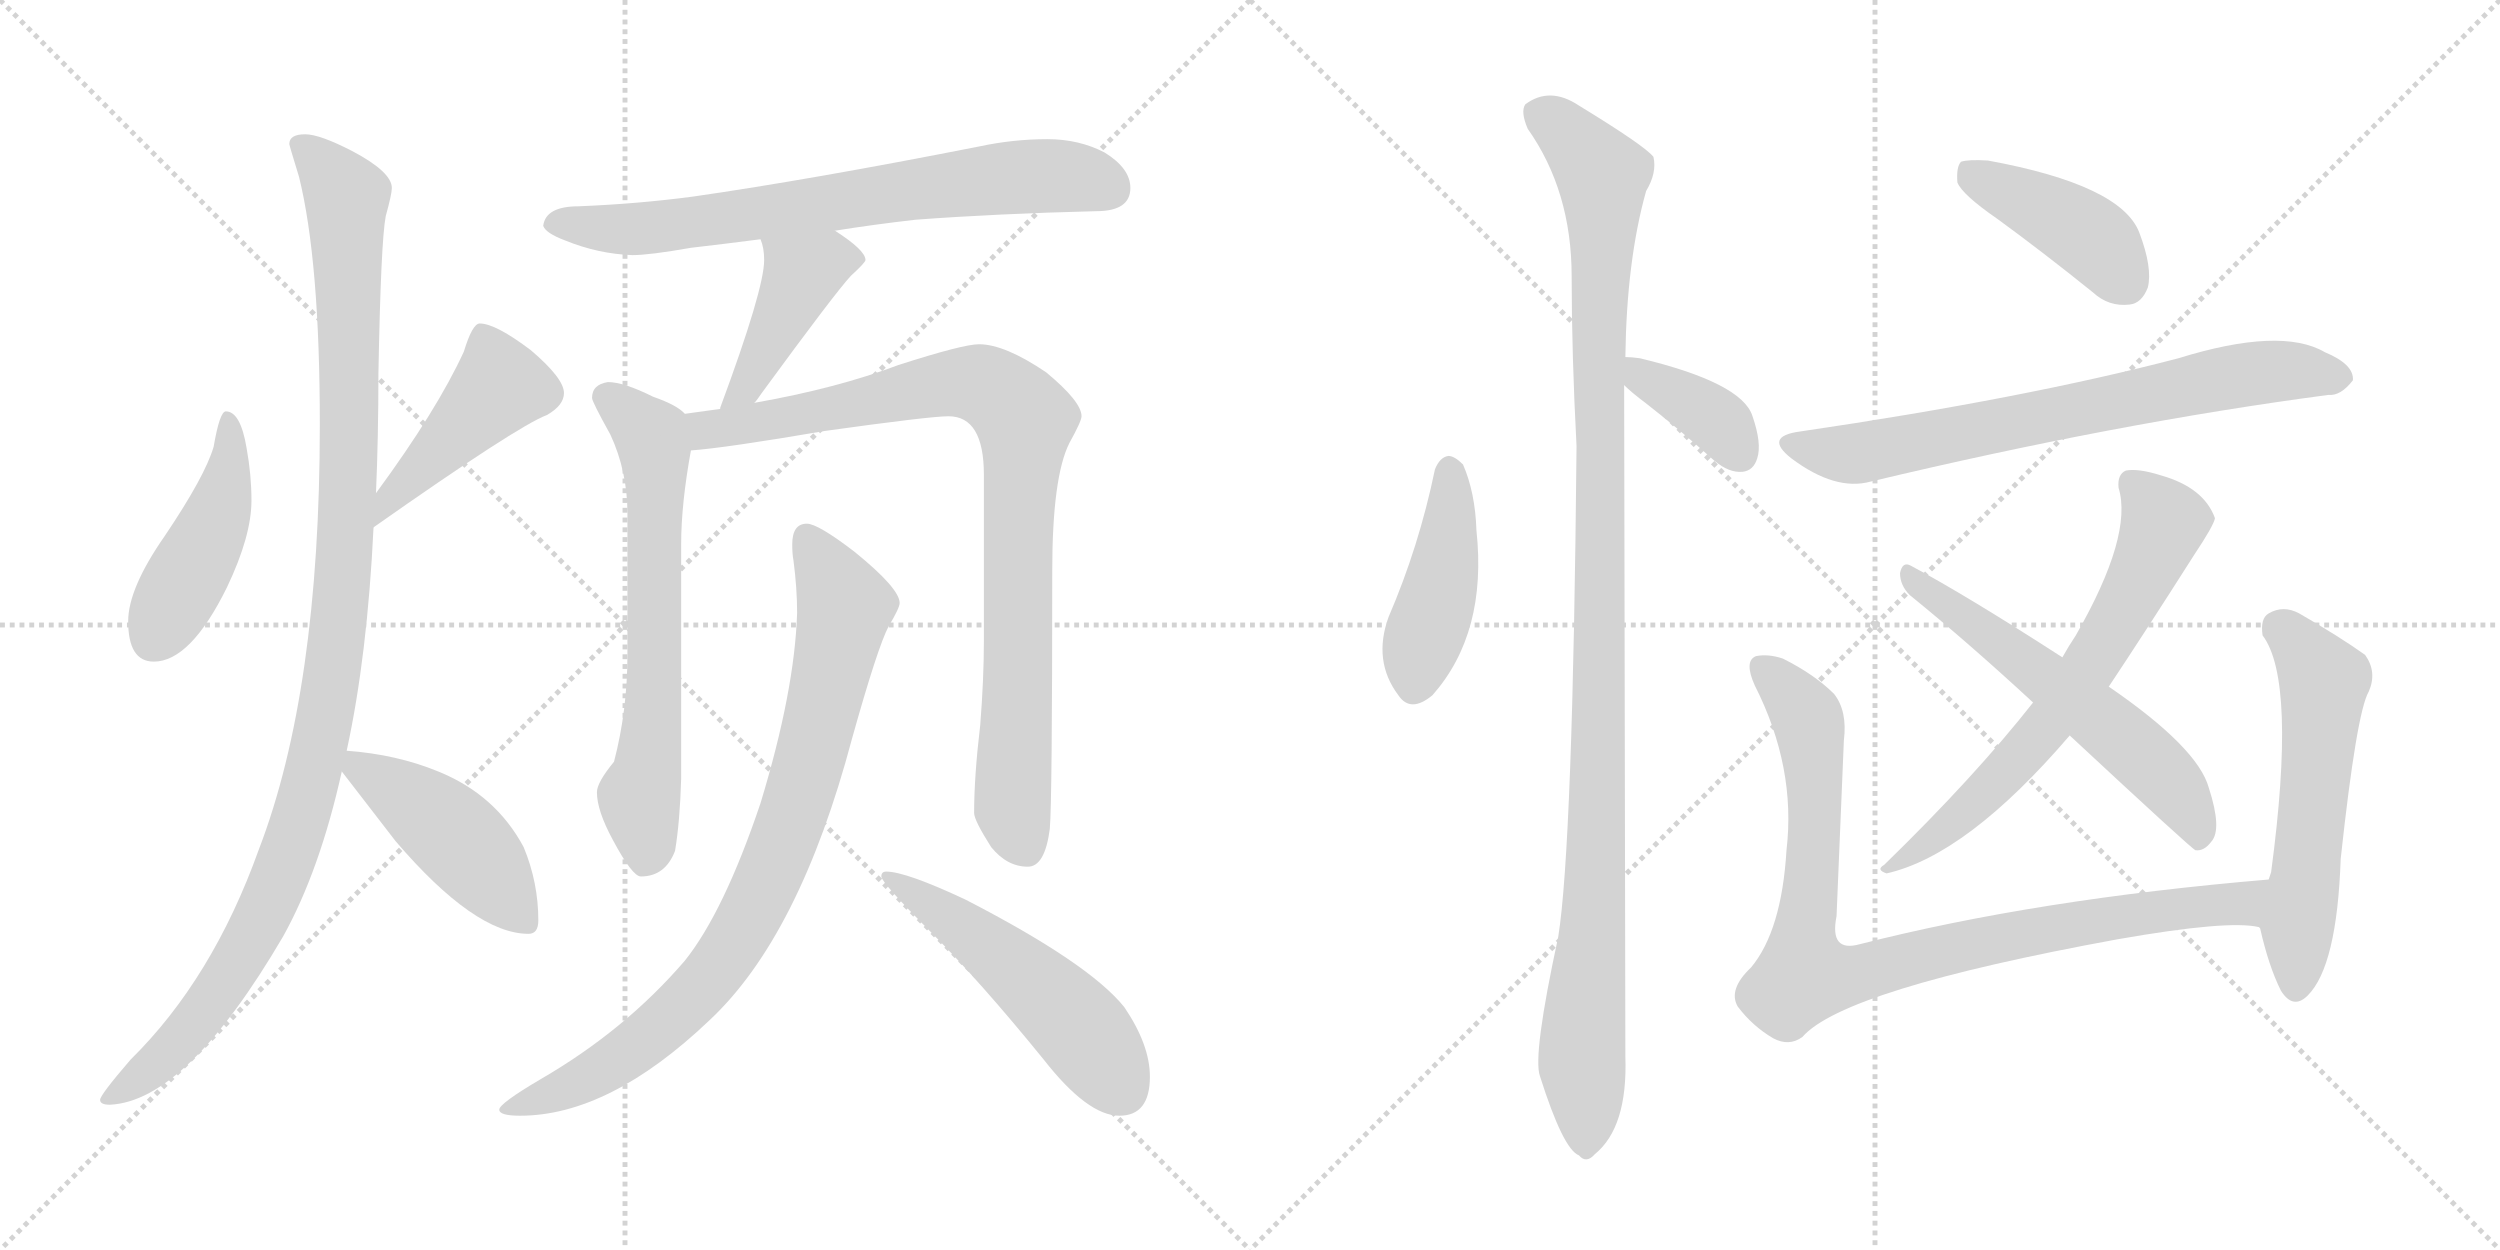 <svg version="1.1" viewBox="0 0 2048 1024" xmlns="http://www.w3.org/2000/svg">
  <g stroke="lightgray" stroke-dasharray="1,1" stroke-width="1" transform="scale(4, 4)">
    <line x1="0" y1="0" x2="256" y2="256"></line>
    <line x1="256" y1="0" x2="0" y2="256"></line>
    <line x1="128" y1="0" x2="128" y2="256"></line>
    <line x1="0" y1="128" x2="256" y2="128"></line>
    <line x1="256" y1="0" x2="512" y2="256"></line>
    <line x1="512" y1="0" x2="256" y2="256"></line>
    <line x1="384" y1="0" x2="384" y2="256"></line>
    <line x1="256" y1="128" x2="512" y2="128"></line>
  </g>
<g transform="scale(1, -1) translate(0, -850)">
   <style type="text/css">
    @keyframes keyframes0 {
      from {
       stroke: black;
       stroke-dashoffset: 451;
       stroke-width: 128;
       }
       59% {
       animation-timing-function: step-end;
       stroke: black;
       stroke-dashoffset: 0;
       stroke-width: 128;
       }
       to {
       stroke: black;
       stroke-width: 1024;
       }
       }
       #make-me-a-hanzi-animation-0 {
         animation: keyframes0 0.617s both;
         animation-delay: 0s;
         animation-timing-function: linear;
       }
    @keyframes keyframes1 {
      from {
       stroke: black;
       stroke-dashoffset: 432;
       stroke-width: 128;
       }
       58% {
       animation-timing-function: step-end;
       stroke: black;
       stroke-dashoffset: 0;
       stroke-width: 128;
       }
       to {
       stroke: black;
       stroke-width: 1024;
       }
       }
       #make-me-a-hanzi-animation-1 {
         animation: keyframes1 0.602s both;
         animation-delay: 0.617s;
         animation-timing-function: linear;
       }
    @keyframes keyframes2 {
      from {
       stroke: black;
       stroke-dashoffset: 1110;
       stroke-width: 128;
       }
       78% {
       animation-timing-function: step-end;
       stroke: black;
       stroke-dashoffset: 0;
       stroke-width: 128;
       }
       to {
       stroke: black;
       stroke-width: 1024;
       }
       }
       #make-me-a-hanzi-animation-2 {
         animation: keyframes2 1.153s both;
         animation-delay: 1.219s;
         animation-timing-function: linear;
       }
    @keyframes keyframes3 {
      from {
       stroke: black;
       stroke-dashoffset: 450;
       stroke-width: 128;
       }
       59% {
       animation-timing-function: step-end;
       stroke: black;
       stroke-dashoffset: 0;
       stroke-width: 128;
       }
       to {
       stroke: black;
       stroke-width: 1024;
       }
       }
       #make-me-a-hanzi-animation-3 {
         animation: keyframes3 0.616s both;
         animation-delay: 2.372s;
         animation-timing-function: linear;
       }
    @keyframes keyframes4 {
      from {
       stroke: black;
       stroke-dashoffset: 718;
       stroke-width: 128;
       }
       70% {
       animation-timing-function: step-end;
       stroke: black;
       stroke-dashoffset: 0;
       stroke-width: 128;
       }
       to {
       stroke: black;
       stroke-width: 1024;
       }
       }
       #make-me-a-hanzi-animation-4 {
         animation: keyframes4 0.834s both;
         animation-delay: 2.988s;
         animation-timing-function: linear;
       }
    @keyframes keyframes5 {
      from {
       stroke: black;
       stroke-dashoffset: 426;
       stroke-width: 128;
       }
       58% {
       animation-timing-function: step-end;
       stroke: black;
       stroke-dashoffset: 0;
       stroke-width: 128;
       }
       to {
       stroke: black;
       stroke-width: 1024;
       }
       }
       #make-me-a-hanzi-animation-5 {
         animation: keyframes5 0.597s both;
         animation-delay: 3.822s;
         animation-timing-function: linear;
       }
    @keyframes keyframes6 {
      from {
       stroke: black;
       stroke-dashoffset: 657;
       stroke-width: 128;
       }
       68% {
       animation-timing-function: step-end;
       stroke: black;
       stroke-dashoffset: 0;
       stroke-width: 128;
       }
       to {
       stroke: black;
       stroke-width: 1024;
       }
       }
       #make-me-a-hanzi-animation-6 {
         animation: keyframes6 0.785s both;
         animation-delay: 4.419s;
         animation-timing-function: linear;
       }
    @keyframes keyframes7 {
      from {
       stroke: black;
       stroke-dashoffset: 895;
       stroke-width: 128;
       }
       74% {
       animation-timing-function: step-end;
       stroke: black;
       stroke-dashoffset: 0;
       stroke-width: 128;
       }
       to {
       stroke: black;
       stroke-width: 1024;
       }
       }
       #make-me-a-hanzi-animation-7 {
         animation: keyframes7 0.978s both;
         animation-delay: 5.204s;
         animation-timing-function: linear;
       }
    @keyframes keyframes8 {
      from {
       stroke: black;
       stroke-dashoffset: 847;
       stroke-width: 128;
       }
       73% {
       animation-timing-function: step-end;
       stroke: black;
       stroke-dashoffset: 0;
       stroke-width: 128;
       }
       to {
       stroke: black;
       stroke-width: 1024;
       }
       }
       #make-me-a-hanzi-animation-8 {
         animation: keyframes8 0.939s both;
         animation-delay: 6.182s;
         animation-timing-function: linear;
       }
    @keyframes keyframes9 {
      from {
       stroke: black;
       stroke-dashoffset: 517;
       stroke-width: 128;
       }
       63% {
       animation-timing-function: step-end;
       stroke: black;
       stroke-dashoffset: 0;
       stroke-width: 128;
       }
       to {
       stroke: black;
       stroke-width: 1024;
       }
       }
       #make-me-a-hanzi-animation-9 {
         animation: keyframes9 0.671s both;
         animation-delay: 7.121s;
         animation-timing-function: linear;
       }
    @keyframes keyframes10 {
      from {
       stroke: black;
       stroke-dashoffset: 434;
       stroke-width: 128;
       }
       59% {
       animation-timing-function: step-end;
       stroke: black;
       stroke-dashoffset: 0;
       stroke-width: 128;
       }
       to {
       stroke: black;
       stroke-width: 1024;
       }
       }
       #make-me-a-hanzi-animation-10 {
         animation: keyframes10 0.603s both;
         animation-delay: 7.792s;
         animation-timing-function: linear;
       }
    @keyframes keyframes11 {
      from {
       stroke: black;
       stroke-dashoffset: 1121;
       stroke-width: 128;
       }
       78% {
       animation-timing-function: step-end;
       stroke: black;
       stroke-dashoffset: 0;
       stroke-width: 128;
       }
       to {
       stroke: black;
       stroke-width: 1024;
       }
       }
       #make-me-a-hanzi-animation-11 {
         animation: keyframes11 1.162s both;
         animation-delay: 8.395s;
         animation-timing-function: linear;
       }
    @keyframes keyframes12 {
      from {
       stroke: black;
       stroke-dashoffset: 374;
       stroke-width: 128;
       }
       55% {
       animation-timing-function: step-end;
       stroke: black;
       stroke-dashoffset: 0;
       stroke-width: 128;
       }
       to {
       stroke: black;
       stroke-width: 1024;
       }
       }
       #make-me-a-hanzi-animation-12 {
         animation: keyframes12 0.554s both;
         animation-delay: 9.558s;
         animation-timing-function: linear;
       }
    @keyframes keyframes13 {
      from {
       stroke: black;
       stroke-dashoffset: 419;
       stroke-width: 128;
       }
       58% {
       animation-timing-function: step-end;
       stroke: black;
       stroke-dashoffset: 0;
       stroke-width: 128;
       }
       to {
       stroke: black;
       stroke-width: 1024;
       }
       }
       #make-me-a-hanzi-animation-13 {
         animation: keyframes13 0.591s both;
         animation-delay: 10.112s;
         animation-timing-function: linear;
       }
    @keyframes keyframes14 {
      from {
       stroke: black;
       stroke-dashoffset: 711;
       stroke-width: 128;
       }
       70% {
       animation-timing-function: step-end;
       stroke: black;
       stroke-dashoffset: 0;
       stroke-width: 128;
       }
       to {
       stroke: black;
       stroke-width: 1024;
       }
       }
       #make-me-a-hanzi-animation-14 {
         animation: keyframes14 0.829s both;
         animation-delay: 10.703s;
         animation-timing-function: linear;
       }
    @keyframes keyframes15 {
      from {
       stroke: black;
       stroke-dashoffset: 661;
       stroke-width: 128;
       }
       68% {
       animation-timing-function: step-end;
       stroke: black;
       stroke-dashoffset: 0;
       stroke-width: 128;
       }
       to {
       stroke: black;
       stroke-width: 1024;
       }
       }
       #make-me-a-hanzi-animation-15 {
         animation: keyframes15 0.788s both;
         animation-delay: 11.532s;
         animation-timing-function: linear;
       }
    @keyframes keyframes16 {
      from {
       stroke: black;
       stroke-dashoffset: 581;
       stroke-width: 128;
       }
       65% {
       animation-timing-function: step-end;
       stroke: black;
       stroke-dashoffset: 0;
       stroke-width: 128;
       }
       to {
       stroke: black;
       stroke-width: 1024;
       }
       }
       #make-me-a-hanzi-animation-16 {
         animation: keyframes16 0.723s both;
         animation-delay: 12.319s;
         animation-timing-function: linear;
       }
    @keyframes keyframes17 {
      from {
       stroke: black;
       stroke-dashoffset: 905;
       stroke-width: 128;
       }
       75% {
       animation-timing-function: step-end;
       stroke: black;
       stroke-dashoffset: 0;
       stroke-width: 128;
       }
       to {
       stroke: black;
       stroke-width: 1024;
       }
       }
       #make-me-a-hanzi-animation-17 {
         animation: keyframes17 0.986s both;
         animation-delay: 13.042s;
         animation-timing-function: linear;
       }
    @keyframes keyframes18 {
      from {
       stroke: black;
       stroke-dashoffset: 563;
       stroke-width: 128;
       }
       65% {
       animation-timing-function: step-end;
       stroke: black;
       stroke-dashoffset: 0;
       stroke-width: 128;
       }
       to {
       stroke: black;
       stroke-width: 1024;
       }
       }
       #make-me-a-hanzi-animation-18 {
         animation: keyframes18 0.708s both;
         animation-delay: 14.029s;
         animation-timing-function: linear;
       }
</style>
<path d="M 185.0 513.0 Q 180.0 513.0 175.0 484.0 Q 168.0 460.0 135.0 411.0 Q 105.0 368.0 105.0 341.0 Q 105.0 308.0 126.0 308.0 Q 156.0 308.0 186.0 369.0 Q 206.0 411.0 206.0 440.0 Q 206.0 461.0 202.0 483.0 Q 197.0 513.0 185.0 513.0 Z" fill="lightgray"></path> 
<path d="M 306.0 418.0 Q 424.0 501.0 448.0 510.0 Q 462.0 518.0 462.0 528.0 Q 462.0 540.0 435.0 563.0 Q 406.0 585.0 393.0 585.0 Q 387.0 585.0 380.0 562.0 Q 358.0 514.0 308.0 446.0 C 290.0 422.0 281.0 401.0 306.0 418.0 Z" fill="lightgray"></path> 
<path d="M 250.0 740.0 Q 237.0 740.0 237.0 732.0 Q 237.0 731.0 245.0 705.0 Q 262.0 636.0 262.0 502.0 Q 262.0 284.0 212.0 154.0 Q 174.0 48.0 107.0 -18.0 Q 82.0 -47.0 82.0 -51.0 Q 82.0 -55.0 90.0 -55.0 Q 153.0 -52.0 232.0 83.0 Q 262.0 137.0 280.0 218.0 L 284.0 235.0 Q 301.0 313.0 306.0 418.0 L 308.0 446.0 Q 310.0 492.0 310.0 544.0 Q 312.0 652.0 316.0 673.0 Q 321.0 691.0 321.0 696.0 Q 321.0 709.0 289.0 726.0 Q 262.0 740.0 250.0 740.0 Z" fill="lightgray"></path> 
<path d="M 280.0 218.0 Q 294.0 200.0 324.0 161.0 Q 389.0 85.0 433.0 85.0 Q 441.0 85.0 441.0 96.0 Q 441.0 127.0 429.0 156.0 Q 406.0 199.0 359.0 218.0 Q 325.0 232.0 284.0 235.0 C 266.0 237.0 266.0 237.0 280.0 218.0 Z" fill="lightgray"></path> 
<path d="M 684.0 661.0 Q 715.0 666.0 750.0 670.0 Q 817.0 675.0 898.0 677.0 Q 926.0 677.0 926.0 696.0 Q 926.0 712.0 905.0 725.0 Q 884.0 736.0 858.0 736.0 Q 830.0 736.0 802.0 730.0 Q 665.0 703.0 568.0 689.0 Q 523.0 683.0 474.0 681.0 Q 447.0 681.0 445.0 665.0 Q 447.0 659.0 463.0 653.0 Q 490.0 642.0 518.0 641.0 Q 532.0 641.0 566.0 647.0 Q 592.0 650.0 623.0 654.0 L 684.0 661.0 Z" fill="lightgray"></path> 
<path d="M 623.0 654.0 Q 626.0 647.0 626.0 637.0 Q 626.0 613.0 590.0 516.0 L 590.0 515.0 C 581.0 486.0 599.0 496.0 618.0 520.0 Q 620.0 522.0 624.0 528.0 Q 684.0 610.0 697.0 624.0 Q 709.0 635.0 709.0 637.0 Q 709.0 645.0 684.0 661.0 C 659.0 678.0 614.0 683.0 623.0 654.0 Z" fill="lightgray"></path> 
<path d="M 561.0 511.0 Q 555.0 518.0 535.0 525.0 Q 511.0 537.0 498.0 537.0 Q 485.0 535.0 485.0 524.0 Q 485.0 521.0 500.0 494.0 Q 514.0 464.0 514.0 429.0 L 514.0 314.0 Q 514.0 268.0 503.0 226.0 Q 489.0 209.0 489.0 201.0 Q 489.0 186.0 502.0 162.0 Q 518.0 132.0 525.0 132.0 Q 545.0 132.0 553.0 153.0 Q 557.0 177.0 558.0 212.0 L 558.0 404.0 Q 558.0 437.0 566.0 481.0 C 570.0 505.0 570.0 505.0 561.0 511.0 Z" fill="lightgray"></path> 
<path d="M 590.0 515.0 Q 576.0 513.0 561.0 511.0 C 531.0 507.0 536.0 478.0 566.0 481.0 Q 594.0 483.0 676.0 497.0 Q 762.0 509.0 777.0 509.0 Q 806.0 509.0 806.0 461.0 L 806.0 325.0 Q 806.0 294.0 803.0 256.0 Q 798.0 214.0 798.0 184.0 Q 798.0 178.0 812.0 156.0 Q 825.0 140.0 842.0 140.0 Q 856.0 140.0 860.0 171.0 Q 862.0 194.0 862.0 382.0 Q 862.0 459.0 876.0 487.0 Q 886.0 505.0 886.0 509.0 Q 886.0 521.0 857.0 545.0 Q 823.0 568.0 802.0 568.0 Q 789.0 568.0 736.0 551.0 Q 686.0 532.0 618.0 520.0 L 590.0 515.0 Z" fill="lightgray"></path> 
<path d="M 661.0 421.0 Q 649.0 421.0 649.0 404.0 Q 649.0 396.0 650.0 391.0 Q 653.0 368.0 653.0 348.0 Q 651.0 284.0 623.0 192.0 Q 593.0 103.0 561.0 63.0 Q 512.0 6.0 443.0 -34.0 Q 409.0 -54.0 409.0 -59.0 Q 409.0 -64.0 426.0 -64.0 Q 499.0 -64.0 581.0 14.0 Q 655.0 83.0 698.0 245.0 Q 719.0 320.0 728.0 337.0 Q 737.0 352.0 737.0 356.0 Q 737.0 368.0 700.0 398.0 Q 670.0 421.0 661.0 421.0 Z" fill="lightgray"></path> 
<path d="M 726.0 136.0 Q 722.0 136.0 722.0 132.0 Q 722.0 127.0 763.0 86.0 Q 803.0 46.0 855.0 -18.0 Q 891.0 -64.0 917.0 -64.0 Q 942.0 -64.0 942.0 -32.0 Q 942.0 -6.0 921.0 25.0 Q 892.0 61.0 791.0 113.0 Q 742.0 136.0 726.0 136.0 Z" fill="lightgray"></path> 
<path d="M 1175.5 465.5 Q 1162.5 402.5 1137.5 344.5 Q 1124.5 308.5 1145.5 280.5 Q 1155.5 265.5 1173.5 280.5 Q 1218.5 331.5 1209.5 415.5 Q 1208.5 446.5 1198.5 469.5 Q 1191.5 476.5 1186.5 476.5 Q 1179.5 475.5 1175.5 465.5 Z" fill="lightgray"></path> 
<path d="M 1331.5 557.5 Q 1332.5 636.5 1348.5 693.5 Q 1357.5 708.5 1354.5 721.5 Q 1347.5 730.5 1293.5 763.5 Q 1269.5 779.5 1249.5 764.5 Q 1245.5 758.5 1251.5 744.5 Q 1287.5 693.5 1287.5 623.5 Q 1287.5 560.5 1291.5 484.5 Q 1288.5 157.5 1276.5 82.5 Q 1255.5 -14.5 1261.5 -31.5 Q 1280.5 -91.5 1293.5 -96.5 Q 1299.5 -103.5 1306.5 -95.5 Q 1333.5 -73.5 1331.5 -15.5 Q 1331.5 18.5 1330.5 534.5 L 1331.5 557.5 Z" fill="lightgray"></path> 
<path d="M 1330.5 534.5 Q 1336.5 528.5 1348.5 519.5 Q 1375.5 498.5 1404.5 472.5 Q 1416.5 462.5 1427.5 463.5 Q 1436.5 464.5 1439.5 474.5 Q 1443.5 486.5 1435.5 509.5 Q 1426.5 536.5 1343.5 556.5 Q 1336.5 557.5 1331.5 557.5 C 1304.5 558.5 1308.5 555.5 1330.5 534.5 Z" fill="lightgray"></path> 
<path d="M 1636.5 670.5 Q 1673.5 643.5 1714.5 610.5 Q 1727.5 598.5 1744.5 600.5 Q 1754.5 601.5 1759.5 614.5 Q 1763.5 630.5 1752.5 659.5 Q 1737.5 698.5 1628.5 718.5 Q 1612.5 719.5 1606.5 717.5 Q 1602.5 713.5 1603.5 700.5 Q 1607.5 690.5 1636.5 670.5 Z" fill="lightgray"></path> 
<path d="M 1474.5 496.5 Q 1444.5 492.5 1467.5 474.5 Q 1503.5 447.5 1532.5 455.5 Q 1733.5 503.5 1907.5 526.5 Q 1917.5 525.5 1927.5 538.5 Q 1928.5 551.5 1904.5 561.5 Q 1868.5 582.5 1784.5 556.5 Q 1658.5 523.5 1474.5 496.5 Z" fill="lightgray"></path> 
<path d="M 1727.5 287.5 Q 1755.5 329.5 1797.5 395.5 Q 1813.5 419.5 1814.5 425.5 Q 1805.5 450.5 1770.5 460.5 Q 1751.5 466.5 1741.5 464.5 Q 1734.5 461.5 1735.5 450.5 Q 1747.5 411.5 1700.5 329.5 Q 1694.5 320.5 1689.5 311.5 L 1665.5 274.5 Q 1617.5 213.5 1543.5 141.5 Q 1536.5 137.5 1545.5 134.5 Q 1611.5 149.5 1695.5 247.5 L 1727.5 287.5 Z" fill="lightgray"></path> 
<path d="M 1695.5 247.5 Q 1795.5 154.5 1798.5 153.5 Q 1805.5 152.5 1811.5 160.5 Q 1820.5 170.5 1809.5 204.5 Q 1800.5 237.5 1727.5 287.5 L 1689.5 311.5 Q 1610.5 362.5 1565.5 386.5 Q 1558.5 390.5 1556.5 380.5 Q 1556.5 370.5 1564.5 362.5 Q 1612.5 323.5 1665.5 274.5 L 1695.5 247.5 Z" fill="lightgray"></path> 
<path d="M 1850.5 90.5 L 1851.5 89.5 C 1881.5 85.5 1888.5 132.5 1858.5 129.5 Q 1668.5 113.5 1523.5 76.5 Q 1498.5 69.5 1504.5 99.5 Q 1507.5 169.5 1510.5 243.5 Q 1513.5 267.5 1502.5 281.5 Q 1486.5 297.5 1460.5 310.5 Q 1448.5 314.5 1438.5 312.5 Q 1428.5 308.5 1437.5 288.5 Q 1471.5 221.5 1463.5 153.5 Q 1459.5 87.5 1434.5 57.5 Q 1415.5 39.5 1423.5 25.5 Q 1435.5 9.5 1452.5 -0.5 Q 1465.5 -7.5 1476.5 0.5 Q 1510.5 39.5 1734.5 80.5 Q 1825.5 96.5 1850.5 90.5 Z" fill="lightgray"></path> 
<path d="M 1851.5 89.5 Q 1858.5 58.5 1868.5 38.5 Q 1878.5 22.5 1890.5 34.5 Q 1914.5 58.5 1917.5 146.5 Q 1930.5 266.5 1940.5 283.5 Q 1947.5 299.5 1937.5 313.5 Q 1916.5 328.5 1883.5 347.5 Q 1870.5 354.5 1858.5 347.5 Q 1851.5 343.5 1853.5 329.5 Q 1881.5 292.5 1860.5 135.5 L 1858.5 129.5 L 1851.5 89.5 Z" fill="lightgray"></path> 
      <clipPath id="make-me-a-hanzi-clip-0">
      <path d="M 185.0 513.0 Q 180.0 513.0 175.0 484.0 Q 168.0 460.0 135.0 411.0 Q 105.0 368.0 105.0 341.0 Q 105.0 308.0 126.0 308.0 Q 156.0 308.0 186.0 369.0 Q 206.0 411.0 206.0 440.0 Q 206.0 461.0 202.0 483.0 Q 197.0 513.0 185.0 513.0 Z" fill="lightgray"></path>
      </clipPath>
      <path clip-path="url(#make-me-a-hanzi-clip-0)" d="M 186.0 507.0 L 188.0 473.0 L 178.0 426.0 L 125.0 326.0 " fill="none" id="make-me-a-hanzi-animation-0" stroke-dasharray="323 646" stroke-linecap="round"></path>

      <clipPath id="make-me-a-hanzi-clip-1">
      <path d="M 306.0 418.0 Q 424.0 501.0 448.0 510.0 Q 462.0 518.0 462.0 528.0 Q 462.0 540.0 435.0 563.0 Q 406.0 585.0 393.0 585.0 Q 387.0 585.0 380.0 562.0 Q 358.0 514.0 308.0 446.0 C 290.0 422.0 281.0 401.0 306.0 418.0 Z" fill="lightgray"></path>
      </clipPath>
      <path clip-path="url(#make-me-a-hanzi-clip-1)" d="M 396.0 575.0 L 409.0 534.0 L 317.0 438.0 " fill="none" id="make-me-a-hanzi-animation-1" stroke-dasharray="304 608" stroke-linecap="round"></path>

      <clipPath id="make-me-a-hanzi-clip-2">
      <path d="M 250.0 740.0 Q 237.0 740.0 237.0 732.0 Q 237.0 731.0 245.0 705.0 Q 262.0 636.0 262.0 502.0 Q 262.0 284.0 212.0 154.0 Q 174.0 48.0 107.0 -18.0 Q 82.0 -47.0 82.0 -51.0 Q 82.0 -55.0 90.0 -55.0 Q 153.0 -52.0 232.0 83.0 Q 262.0 137.0 280.0 218.0 L 284.0 235.0 Q 301.0 313.0 306.0 418.0 L 308.0 446.0 Q 310.0 492.0 310.0 544.0 Q 312.0 652.0 316.0 673.0 Q 321.0 691.0 321.0 696.0 Q 321.0 709.0 289.0 726.0 Q 262.0 740.0 250.0 740.0 Z" fill="lightgray"></path>
      </clipPath>
      <path clip-path="url(#make-me-a-hanzi-clip-2)" d="M 247.0 731.0 L 284.0 688.0 L 285.0 441.0 L 266.0 259.0 L 237.0 152.0 L 197.0 65.0 L 144.0 -6.0 L 87.0 -50.0 " fill="none" id="make-me-a-hanzi-animation-2" stroke-dasharray="982 1964" stroke-linecap="round"></path>

      <clipPath id="make-me-a-hanzi-clip-3">
      <path d="M 280.0 218.0 Q 294.0 200.0 324.0 161.0 Q 389.0 85.0 433.0 85.0 Q 441.0 85.0 441.0 96.0 Q 441.0 127.0 429.0 156.0 Q 406.0 199.0 359.0 218.0 Q 325.0 232.0 284.0 235.0 C 266.0 237.0 266.0 237.0 280.0 218.0 Z" fill="lightgray"></path>
      </clipPath>
      <path clip-path="url(#make-me-a-hanzi-clip-3)" d="M 292.0 229.0 L 294.0 221.0 L 378.0 160.0 L 429.0 96.0 " fill="none" id="make-me-a-hanzi-animation-3" stroke-dasharray="322 644" stroke-linecap="round"></path>

      <clipPath id="make-me-a-hanzi-clip-4">
      <path d="M 684.0 661.0 Q 715.0 666.0 750.0 670.0 Q 817.0 675.0 898.0 677.0 Q 926.0 677.0 926.0 696.0 Q 926.0 712.0 905.0 725.0 Q 884.0 736.0 858.0 736.0 Q 830.0 736.0 802.0 730.0 Q 665.0 703.0 568.0 689.0 Q 523.0 683.0 474.0 681.0 Q 447.0 681.0 445.0 665.0 Q 447.0 659.0 463.0 653.0 Q 490.0 642.0 518.0 641.0 Q 532.0 641.0 566.0 647.0 Q 592.0 650.0 623.0 654.0 L 684.0 661.0 Z" fill="lightgray"></path>
      </clipPath>
      <path clip-path="url(#make-me-a-hanzi-clip-4)" d="M 453.0 667.0 L 521.0 662.0 L 852.0 706.0 L 896.0 702.0 L 910.0 695.0 " fill="none" id="make-me-a-hanzi-animation-4" stroke-dasharray="590 1180" stroke-linecap="round"></path>

      <clipPath id="make-me-a-hanzi-clip-5">
      <path d="M 623.0 654.0 Q 626.0 647.0 626.0 637.0 Q 626.0 613.0 590.0 516.0 L 590.0 515.0 C 581.0 486.0 599.0 496.0 618.0 520.0 Q 620.0 522.0 624.0 528.0 Q 684.0 610.0 697.0 624.0 Q 709.0 635.0 709.0 637.0 Q 709.0 645.0 684.0 661.0 C 659.0 678.0 614.0 683.0 623.0 654.0 Z" fill="lightgray"></path>
      </clipPath>
      <path clip-path="url(#make-me-a-hanzi-clip-5)" d="M 703.0 638.0 L 677.0 637.0 L 657.0 626.0 L 609.0 530.0 L 596.0 527.0 " fill="none" id="make-me-a-hanzi-animation-5" stroke-dasharray="298 596" stroke-linecap="round"></path>

      <clipPath id="make-me-a-hanzi-clip-6">
      <path d="M 561.0 511.0 Q 555.0 518.0 535.0 525.0 Q 511.0 537.0 498.0 537.0 Q 485.0 535.0 485.0 524.0 Q 485.0 521.0 500.0 494.0 Q 514.0 464.0 514.0 429.0 L 514.0 314.0 Q 514.0 268.0 503.0 226.0 Q 489.0 209.0 489.0 201.0 Q 489.0 186.0 502.0 162.0 Q 518.0 132.0 525.0 132.0 Q 545.0 132.0 553.0 153.0 Q 557.0 177.0 558.0 212.0 L 558.0 404.0 Q 558.0 437.0 566.0 481.0 C 570.0 505.0 570.0 505.0 561.0 511.0 Z" fill="lightgray"></path>
      </clipPath>
      <path clip-path="url(#make-me-a-hanzi-clip-6)" d="M 495.0 525.0 L 533.0 494.0 L 537.0 477.0 L 536.0 278.0 L 531.0 219.0 L 523.0 198.0 L 529.0 145.0 " fill="none" id="make-me-a-hanzi-animation-6" stroke-dasharray="529 1058" stroke-linecap="round"></path>

      <clipPath id="make-me-a-hanzi-clip-7">
      <path d="M 590.0 515.0 Q 576.0 513.0 561.0 511.0 C 531.0 507.0 536.0 478.0 566.0 481.0 Q 594.0 483.0 676.0 497.0 Q 762.0 509.0 777.0 509.0 Q 806.0 509.0 806.0 461.0 L 806.0 325.0 Q 806.0 294.0 803.0 256.0 Q 798.0 214.0 798.0 184.0 Q 798.0 178.0 812.0 156.0 Q 825.0 140.0 842.0 140.0 Q 856.0 140.0 860.0 171.0 Q 862.0 194.0 862.0 382.0 Q 862.0 459.0 876.0 487.0 Q 886.0 505.0 886.0 509.0 Q 886.0 521.0 857.0 545.0 Q 823.0 568.0 802.0 568.0 Q 789.0 568.0 736.0 551.0 Q 686.0 532.0 618.0 520.0 L 590.0 515.0 Z" fill="lightgray"></path>
      </clipPath>
      <path clip-path="url(#make-me-a-hanzi-clip-7)" d="M 569.0 505.0 L 579.0 497.0 L 622.0 503.0 L 790.0 536.0 L 809.0 533.0 L 830.0 519.0 L 839.0 497.0 L 829.0 190.0 L 840.0 156.0 " fill="none" id="make-me-a-hanzi-animation-7" stroke-dasharray="767 1534" stroke-linecap="round"></path>

      <clipPath id="make-me-a-hanzi-clip-8">
      <path d="M 661.0 421.0 Q 649.0 421.0 649.0 404.0 Q 649.0 396.0 650.0 391.0 Q 653.0 368.0 653.0 348.0 Q 651.0 284.0 623.0 192.0 Q 593.0 103.0 561.0 63.0 Q 512.0 6.0 443.0 -34.0 Q 409.0 -54.0 409.0 -59.0 Q 409.0 -64.0 426.0 -64.0 Q 499.0 -64.0 581.0 14.0 Q 655.0 83.0 698.0 245.0 Q 719.0 320.0 728.0 337.0 Q 737.0 352.0 737.0 356.0 Q 737.0 368.0 700.0 398.0 Q 670.0 421.0 661.0 421.0 Z" fill="lightgray"></path>
      </clipPath>
      <path clip-path="url(#make-me-a-hanzi-clip-8)" d="M 662.0 408.0 L 692.0 350.0 L 658.0 208.0 L 611.0 93.0 L 569.0 35.0 L 518.0 -10.0 L 468.0 -40.0 L 413.0 -58.0 " fill="none" id="make-me-a-hanzi-animation-8" stroke-dasharray="719 1438" stroke-linecap="round"></path>

      <clipPath id="make-me-a-hanzi-clip-9">
      <path d="M 726.0 136.0 Q 722.0 136.0 722.0 132.0 Q 722.0 127.0 763.0 86.0 Q 803.0 46.0 855.0 -18.0 Q 891.0 -64.0 917.0 -64.0 Q 942.0 -64.0 942.0 -32.0 Q 942.0 -6.0 921.0 25.0 Q 892.0 61.0 791.0 113.0 Q 742.0 136.0 726.0 136.0 Z" fill="lightgray"></path>
      </clipPath>
      <path clip-path="url(#make-me-a-hanzi-clip-9)" d="M 727.0 131.0 L 775.0 102.0 L 837.0 53.0 L 884.0 8.0 L 919.0 -42.0 " fill="none" id="make-me-a-hanzi-animation-9" stroke-dasharray="389 778" stroke-linecap="round"></path>

      <clipPath id="make-me-a-hanzi-clip-10">
      <path d="M 1175.5 465.5 Q 1162.5 402.5 1137.5 344.5 Q 1124.5 308.5 1145.5 280.5 Q 1155.5 265.5 1173.5 280.5 Q 1218.5 331.5 1209.5 415.5 Q 1208.5 446.5 1198.5 469.5 Q 1191.5 476.5 1186.5 476.5 Q 1179.5 475.5 1175.5 465.5 Z" fill="lightgray"></path>
      </clipPath>
      <path clip-path="url(#make-me-a-hanzi-clip-10)" d="M 1187.5 464.5 L 1183.5 387.5 L 1159.5 289.5 " fill="none" id="make-me-a-hanzi-animation-10" stroke-dasharray="306 612" stroke-linecap="round"></path>

      <clipPath id="make-me-a-hanzi-clip-11">
      <path d="M 1331.5 557.5 Q 1332.5 636.5 1348.5 693.5 Q 1357.5 708.5 1354.5 721.5 Q 1347.5 730.5 1293.5 763.5 Q 1269.5 779.5 1249.5 764.5 Q 1245.5 758.5 1251.5 744.5 Q 1287.5 693.5 1287.5 623.5 Q 1287.5 560.5 1291.5 484.5 Q 1288.5 157.5 1276.5 82.5 Q 1255.5 -14.5 1261.5 -31.5 Q 1280.5 -91.5 1293.5 -96.5 Q 1299.5 -103.5 1306.5 -95.5 Q 1333.5 -73.5 1331.5 -15.5 Q 1331.5 18.5 1330.5 534.5 L 1331.5 557.5 Z" fill="lightgray"></path>
      </clipPath>
      <path clip-path="url(#make-me-a-hanzi-clip-11)" d="M 1260.5 758.5 L 1289.5 735.5 L 1312.5 706.5 L 1313.5 695.5 L 1311.5 289.5 L 1306.5 109.5 L 1295.5 -14.5 L 1299.5 -83.5 " fill="none" id="make-me-a-hanzi-animation-11" stroke-dasharray="993 1986" stroke-linecap="round"></path>

      <clipPath id="make-me-a-hanzi-clip-12">
      <path d="M 1330.5 534.5 Q 1336.5 528.5 1348.5 519.5 Q 1375.5 498.5 1404.5 472.5 Q 1416.5 462.5 1427.5 463.5 Q 1436.5 464.5 1439.5 474.5 Q 1443.5 486.5 1435.5 509.5 Q 1426.5 536.5 1343.5 556.5 Q 1336.5 557.5 1331.5 557.5 C 1304.5 558.5 1308.5 555.5 1330.5 534.5 Z" fill="lightgray"></path>
      </clipPath>
      <path clip-path="url(#make-me-a-hanzi-clip-12)" d="M 1337.5 551.5 L 1411.5 501.5 L 1426.5 477.5 " fill="none" id="make-me-a-hanzi-animation-12" stroke-dasharray="246 492" stroke-linecap="round"></path>

      <clipPath id="make-me-a-hanzi-clip-13">
      <path d="M 1636.5 670.5 Q 1673.5 643.5 1714.5 610.5 Q 1727.5 598.5 1744.5 600.5 Q 1754.5 601.5 1759.5 614.5 Q 1763.5 630.5 1752.5 659.5 Q 1737.5 698.5 1628.5 718.5 Q 1612.5 719.5 1606.5 717.5 Q 1602.5 713.5 1603.5 700.5 Q 1607.5 690.5 1636.5 670.5 Z" fill="lightgray"></path>
      </clipPath>
      <path clip-path="url(#make-me-a-hanzi-clip-13)" d="M 1611.5 711.5 L 1715.5 653.5 L 1741.5 618.5 " fill="none" id="make-me-a-hanzi-animation-13" stroke-dasharray="291 582" stroke-linecap="round"></path>

      <clipPath id="make-me-a-hanzi-clip-14">
      <path d="M 1474.5 496.5 Q 1444.5 492.5 1467.5 474.5 Q 1503.5 447.5 1532.5 455.5 Q 1733.5 503.5 1907.5 526.5 Q 1917.5 525.5 1927.5 538.5 Q 1928.5 551.5 1904.5 561.5 Q 1868.5 582.5 1784.5 556.5 Q 1658.5 523.5 1474.5 496.5 Z" fill="lightgray"></path>
      </clipPath>
      <path clip-path="url(#make-me-a-hanzi-clip-14)" d="M 1469.5 486.5 L 1516.5 477.5 L 1819.5 540.5 L 1863.5 546.5 L 1916.5 540.5 " fill="none" id="make-me-a-hanzi-animation-14" stroke-dasharray="583 1166" stroke-linecap="round"></path>

      <clipPath id="make-me-a-hanzi-clip-15">
      <path d="M 1727.5 287.5 Q 1755.5 329.5 1797.5 395.5 Q 1813.5 419.5 1814.5 425.5 Q 1805.5 450.5 1770.5 460.5 Q 1751.5 466.5 1741.5 464.5 Q 1734.5 461.5 1735.5 450.5 Q 1747.5 411.5 1700.5 329.5 Q 1694.5 320.5 1689.5 311.5 L 1665.5 274.5 Q 1617.5 213.5 1543.5 141.5 Q 1536.5 137.5 1545.5 134.5 Q 1611.5 149.5 1695.5 247.5 L 1727.5 287.5 Z" fill="lightgray"></path>
      </clipPath>
      <path clip-path="url(#make-me-a-hanzi-clip-15)" d="M 1747.5 453.5 L 1772.5 421.5 L 1753.5 375.5 L 1706.5 296.5 L 1636.5 210.5 L 1550.5 139.5 " fill="none" id="make-me-a-hanzi-animation-15" stroke-dasharray="533 1066" stroke-linecap="round"></path>

      <clipPath id="make-me-a-hanzi-clip-16">
      <path d="M 1695.5 247.5 Q 1795.5 154.5 1798.5 153.5 Q 1805.5 152.5 1811.5 160.5 Q 1820.5 170.5 1809.5 204.5 Q 1800.5 237.5 1727.5 287.5 L 1689.5 311.5 Q 1610.5 362.5 1565.5 386.5 Q 1558.5 390.5 1556.5 380.5 Q 1556.5 370.5 1564.5 362.5 Q 1612.5 323.5 1665.5 274.5 L 1695.5 247.5 Z" fill="lightgray"></path>
      </clipPath>
      <path clip-path="url(#make-me-a-hanzi-clip-16)" d="M 1565.5 377.5 L 1736.5 248.5 L 1781.5 204.5 L 1802.5 161.5 " fill="none" id="make-me-a-hanzi-animation-16" stroke-dasharray="453 906" stroke-linecap="round"></path>

      <clipPath id="make-me-a-hanzi-clip-17">
      <path d="M 1850.5 90.5 L 1851.5 89.5 C 1881.5 85.5 1888.5 132.5 1858.5 129.5 Q 1668.5 113.5 1523.5 76.5 Q 1498.5 69.5 1504.5 99.5 Q 1507.5 169.5 1510.5 243.5 Q 1513.5 267.5 1502.5 281.5 Q 1486.5 297.5 1460.5 310.5 Q 1448.5 314.5 1438.5 312.5 Q 1428.5 308.5 1437.5 288.5 Q 1471.5 221.5 1463.5 153.5 Q 1459.5 87.5 1434.5 57.5 Q 1415.5 39.5 1423.5 25.5 Q 1435.5 9.5 1452.5 -0.5 Q 1465.5 -7.5 1476.5 0.5 Q 1510.5 39.5 1734.5 80.5 Q 1825.5 96.5 1850.5 90.5 Z" fill="lightgray"></path>
      </clipPath>
      <path clip-path="url(#make-me-a-hanzi-clip-17)" d="M 1444.5 303.5 L 1473.5 272.5 L 1483.5 251.5 L 1486.5 164.5 L 1476.5 72.5 L 1480.5 50.5 L 1522.5 52.5 L 1705.5 94.5 L 1827.5 108.5 L 1840.5 112.5 L 1850.5 124.5 " fill="none" id="make-me-a-hanzi-animation-17" stroke-dasharray="777 1554" stroke-linecap="round"></path>

      <clipPath id="make-me-a-hanzi-clip-18">
      <path d="M 1851.5 89.5 Q 1858.5 58.5 1868.5 38.5 Q 1878.5 22.5 1890.5 34.5 Q 1914.5 58.5 1917.5 146.5 Q 1930.5 266.5 1940.5 283.5 Q 1947.5 299.5 1937.5 313.5 Q 1916.5 328.5 1883.5 347.5 Q 1870.5 354.5 1858.5 347.5 Q 1851.5 343.5 1853.5 329.5 Q 1881.5 292.5 1860.5 135.5 L 1858.5 129.5 L 1851.5 89.5 Z" fill="lightgray"></path>
      </clipPath>
      <path clip-path="url(#make-me-a-hanzi-clip-18)" d="M 1868.5 335.5 L 1903.5 291.5 L 1880.5 41.5 " fill="none" id="make-me-a-hanzi-animation-18" stroke-dasharray="435 870" stroke-linecap="round"></path>

</g>
</svg>
